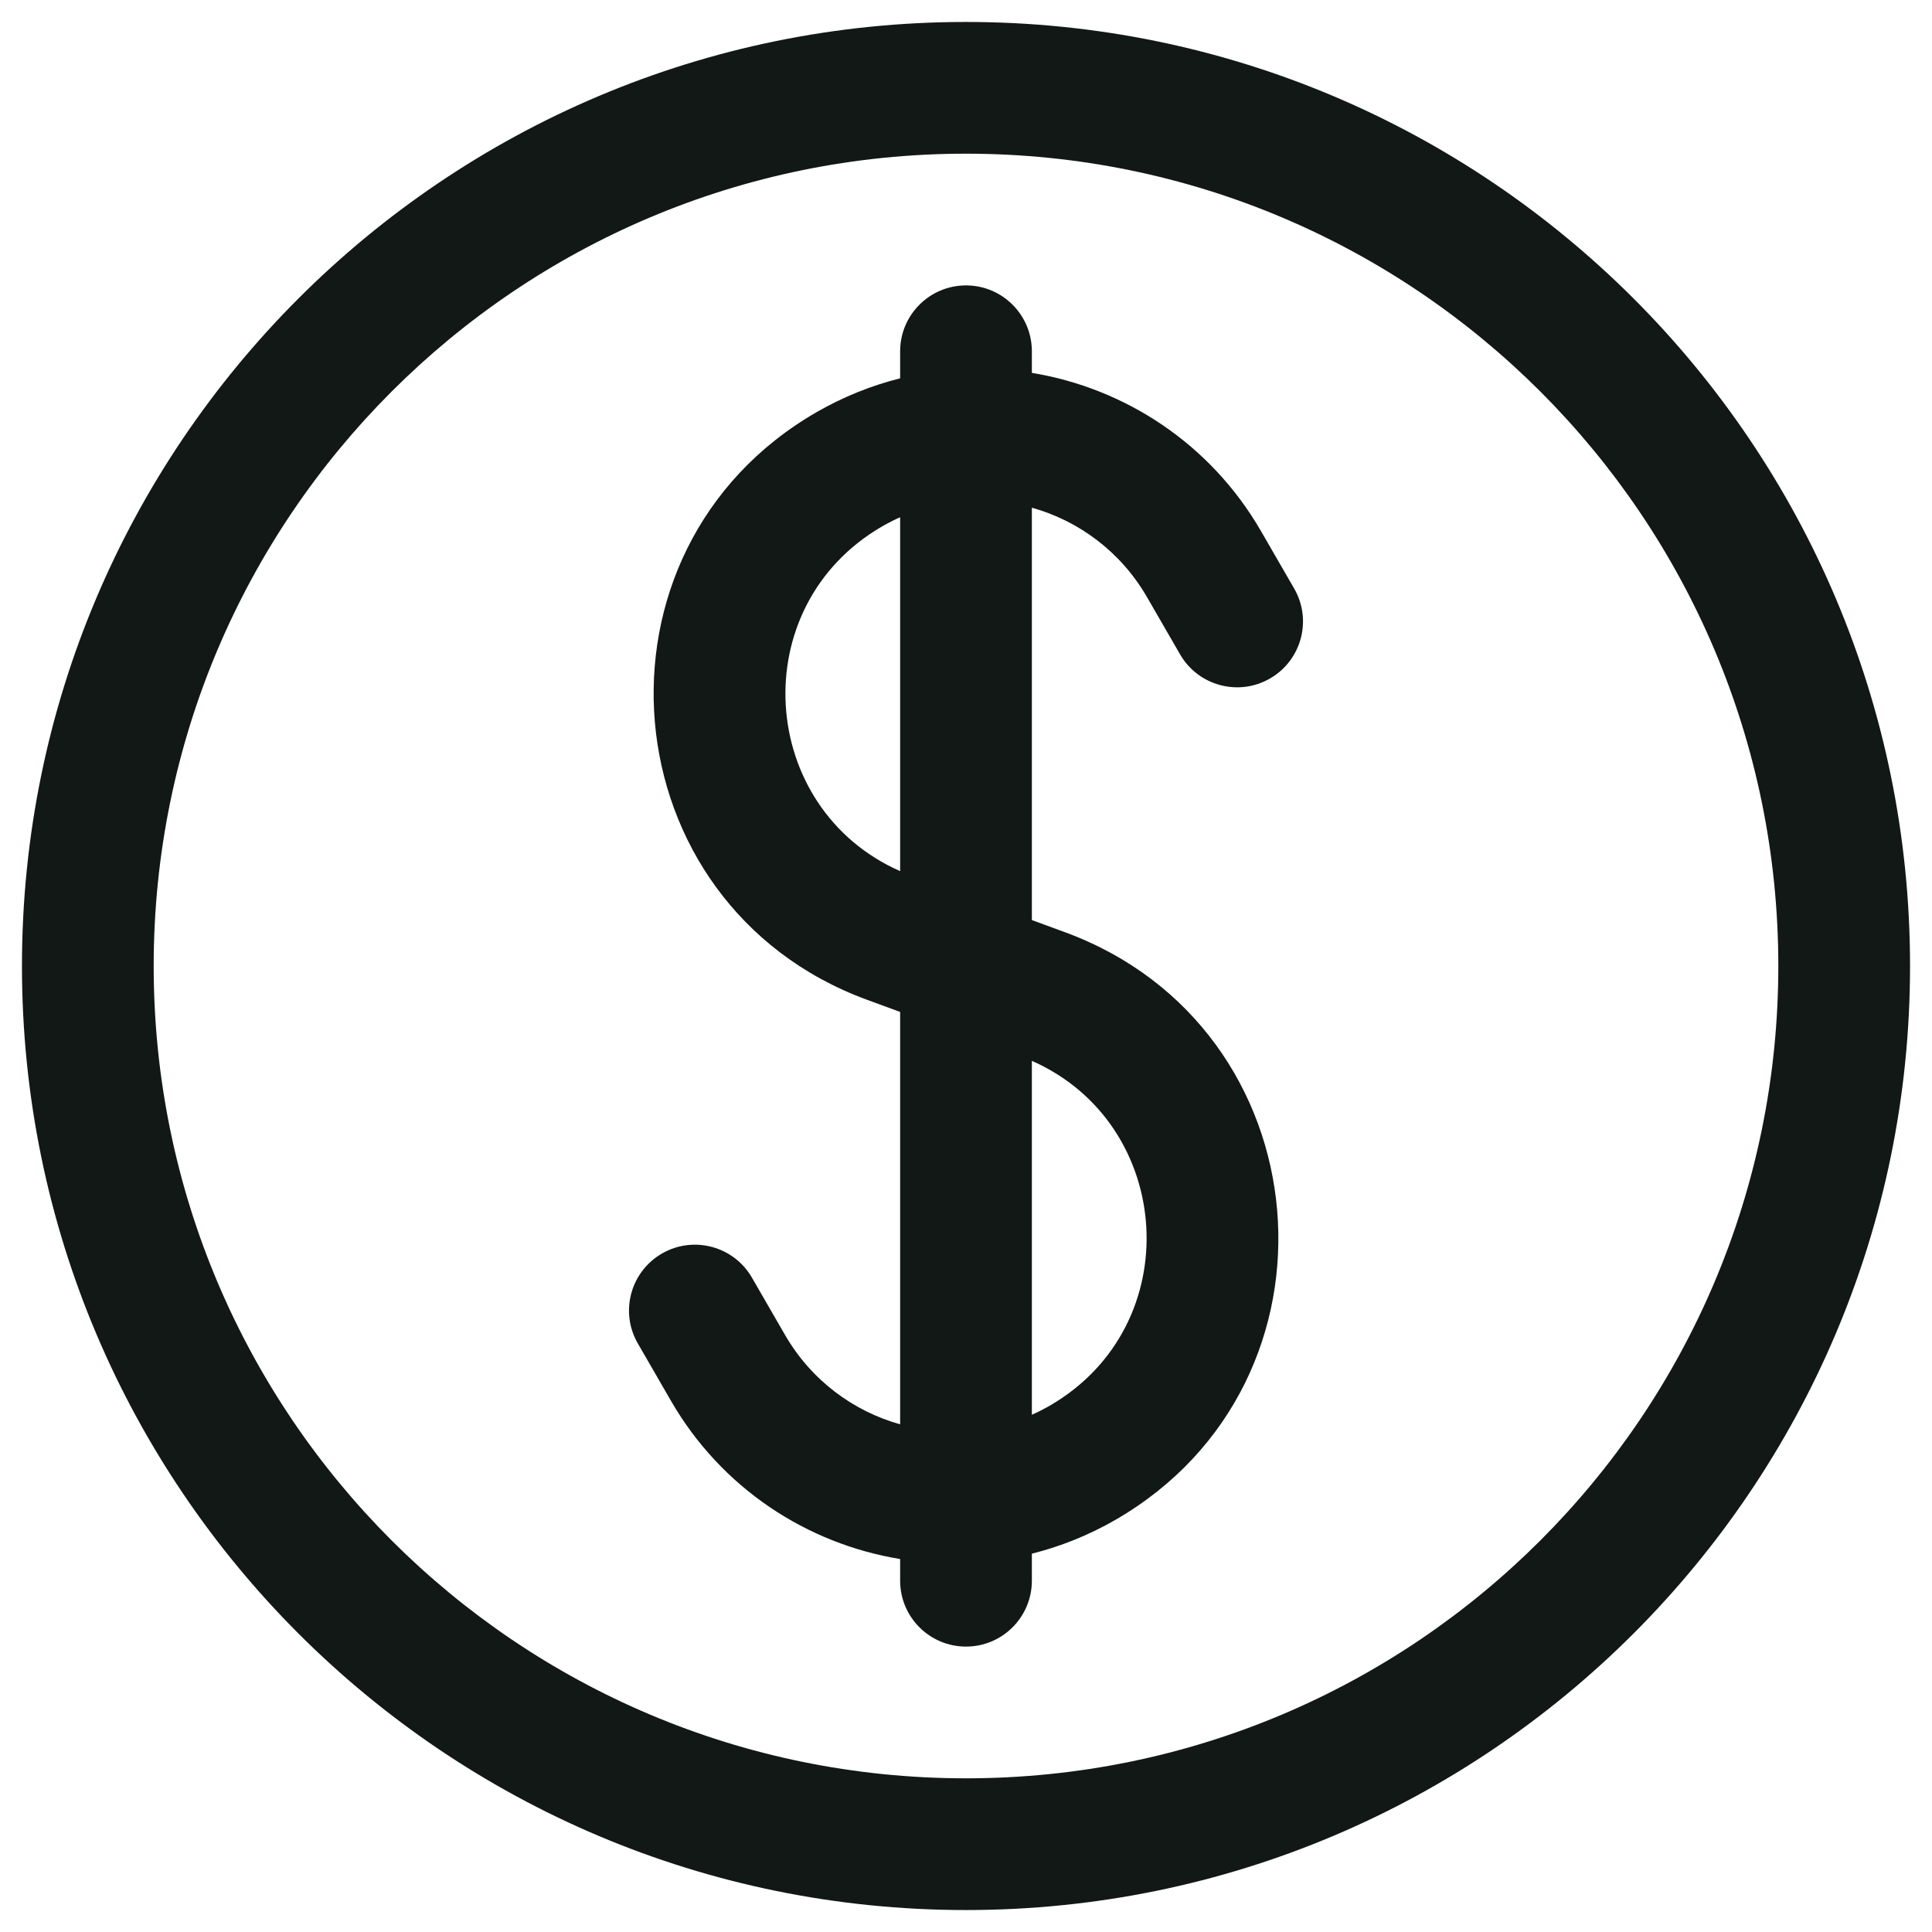 <svg width="22" height="22" viewBox="0 0 22 22" fill="none" xmlns="http://www.w3.org/2000/svg">
<path fill-rule="evenodd" clip-rule="evenodd" d="M11.75 4C11.75 3.586 11.414 3.25 11 3.25C10.586 3.25 10.25 3.586 10.25 4V4.308C9.923 4.39 9.603 4.518 9.297 4.694C6.575 6.266 6.921 10.299 9.871 11.384L10.25 11.523V16.219C9.715 16.069 9.237 15.717 8.938 15.199L8.562 14.548C8.355 14.19 7.897 14.067 7.538 14.274C7.179 14.481 7.056 14.94 7.263 15.298L7.639 15.949C8.217 16.951 9.193 17.58 10.25 17.753V18C10.25 18.414 10.586 18.75 11 18.75C11.414 18.75 11.75 18.414 11.75 18V17.692C12.077 17.61 12.398 17.482 12.703 17.306C15.425 15.734 15.079 11.701 12.129 10.616L11.75 10.477L11.75 5.781C12.285 5.931 12.763 6.283 13.062 6.801L13.438 7.452C13.645 7.81 14.104 7.933 14.462 7.726C14.821 7.519 14.944 7.06 14.737 6.702L14.361 6.051C13.783 5.049 12.807 4.42 11.75 4.246V4ZM10.047 5.993C10.114 5.955 10.181 5.92 10.25 5.89L10.25 9.92C8.623 9.201 8.471 6.904 10.047 5.993ZM11.953 16.007C11.886 16.045 11.819 16.08 11.75 16.11V12.08C13.377 12.798 13.53 15.096 11.953 16.007Z" fill="#121816"/>
<path fill-rule="evenodd" clip-rule="evenodd" d="M11 0.25C5.063 0.25 0.25 5.063 0.25 11C0.25 16.937 5.063 21.75 11 21.75C16.937 21.75 21.75 16.937 21.75 11C21.75 5.063 16.937 0.25 11 0.25ZM1.75 11C1.75 5.891 5.891 1.75 11 1.75C16.109 1.75 20.25 5.891 20.25 11C20.25 16.109 16.109 20.25 11 20.25C5.891 20.25 1.75 16.109 1.75 11Z" fill="#121816"/>
</svg>
